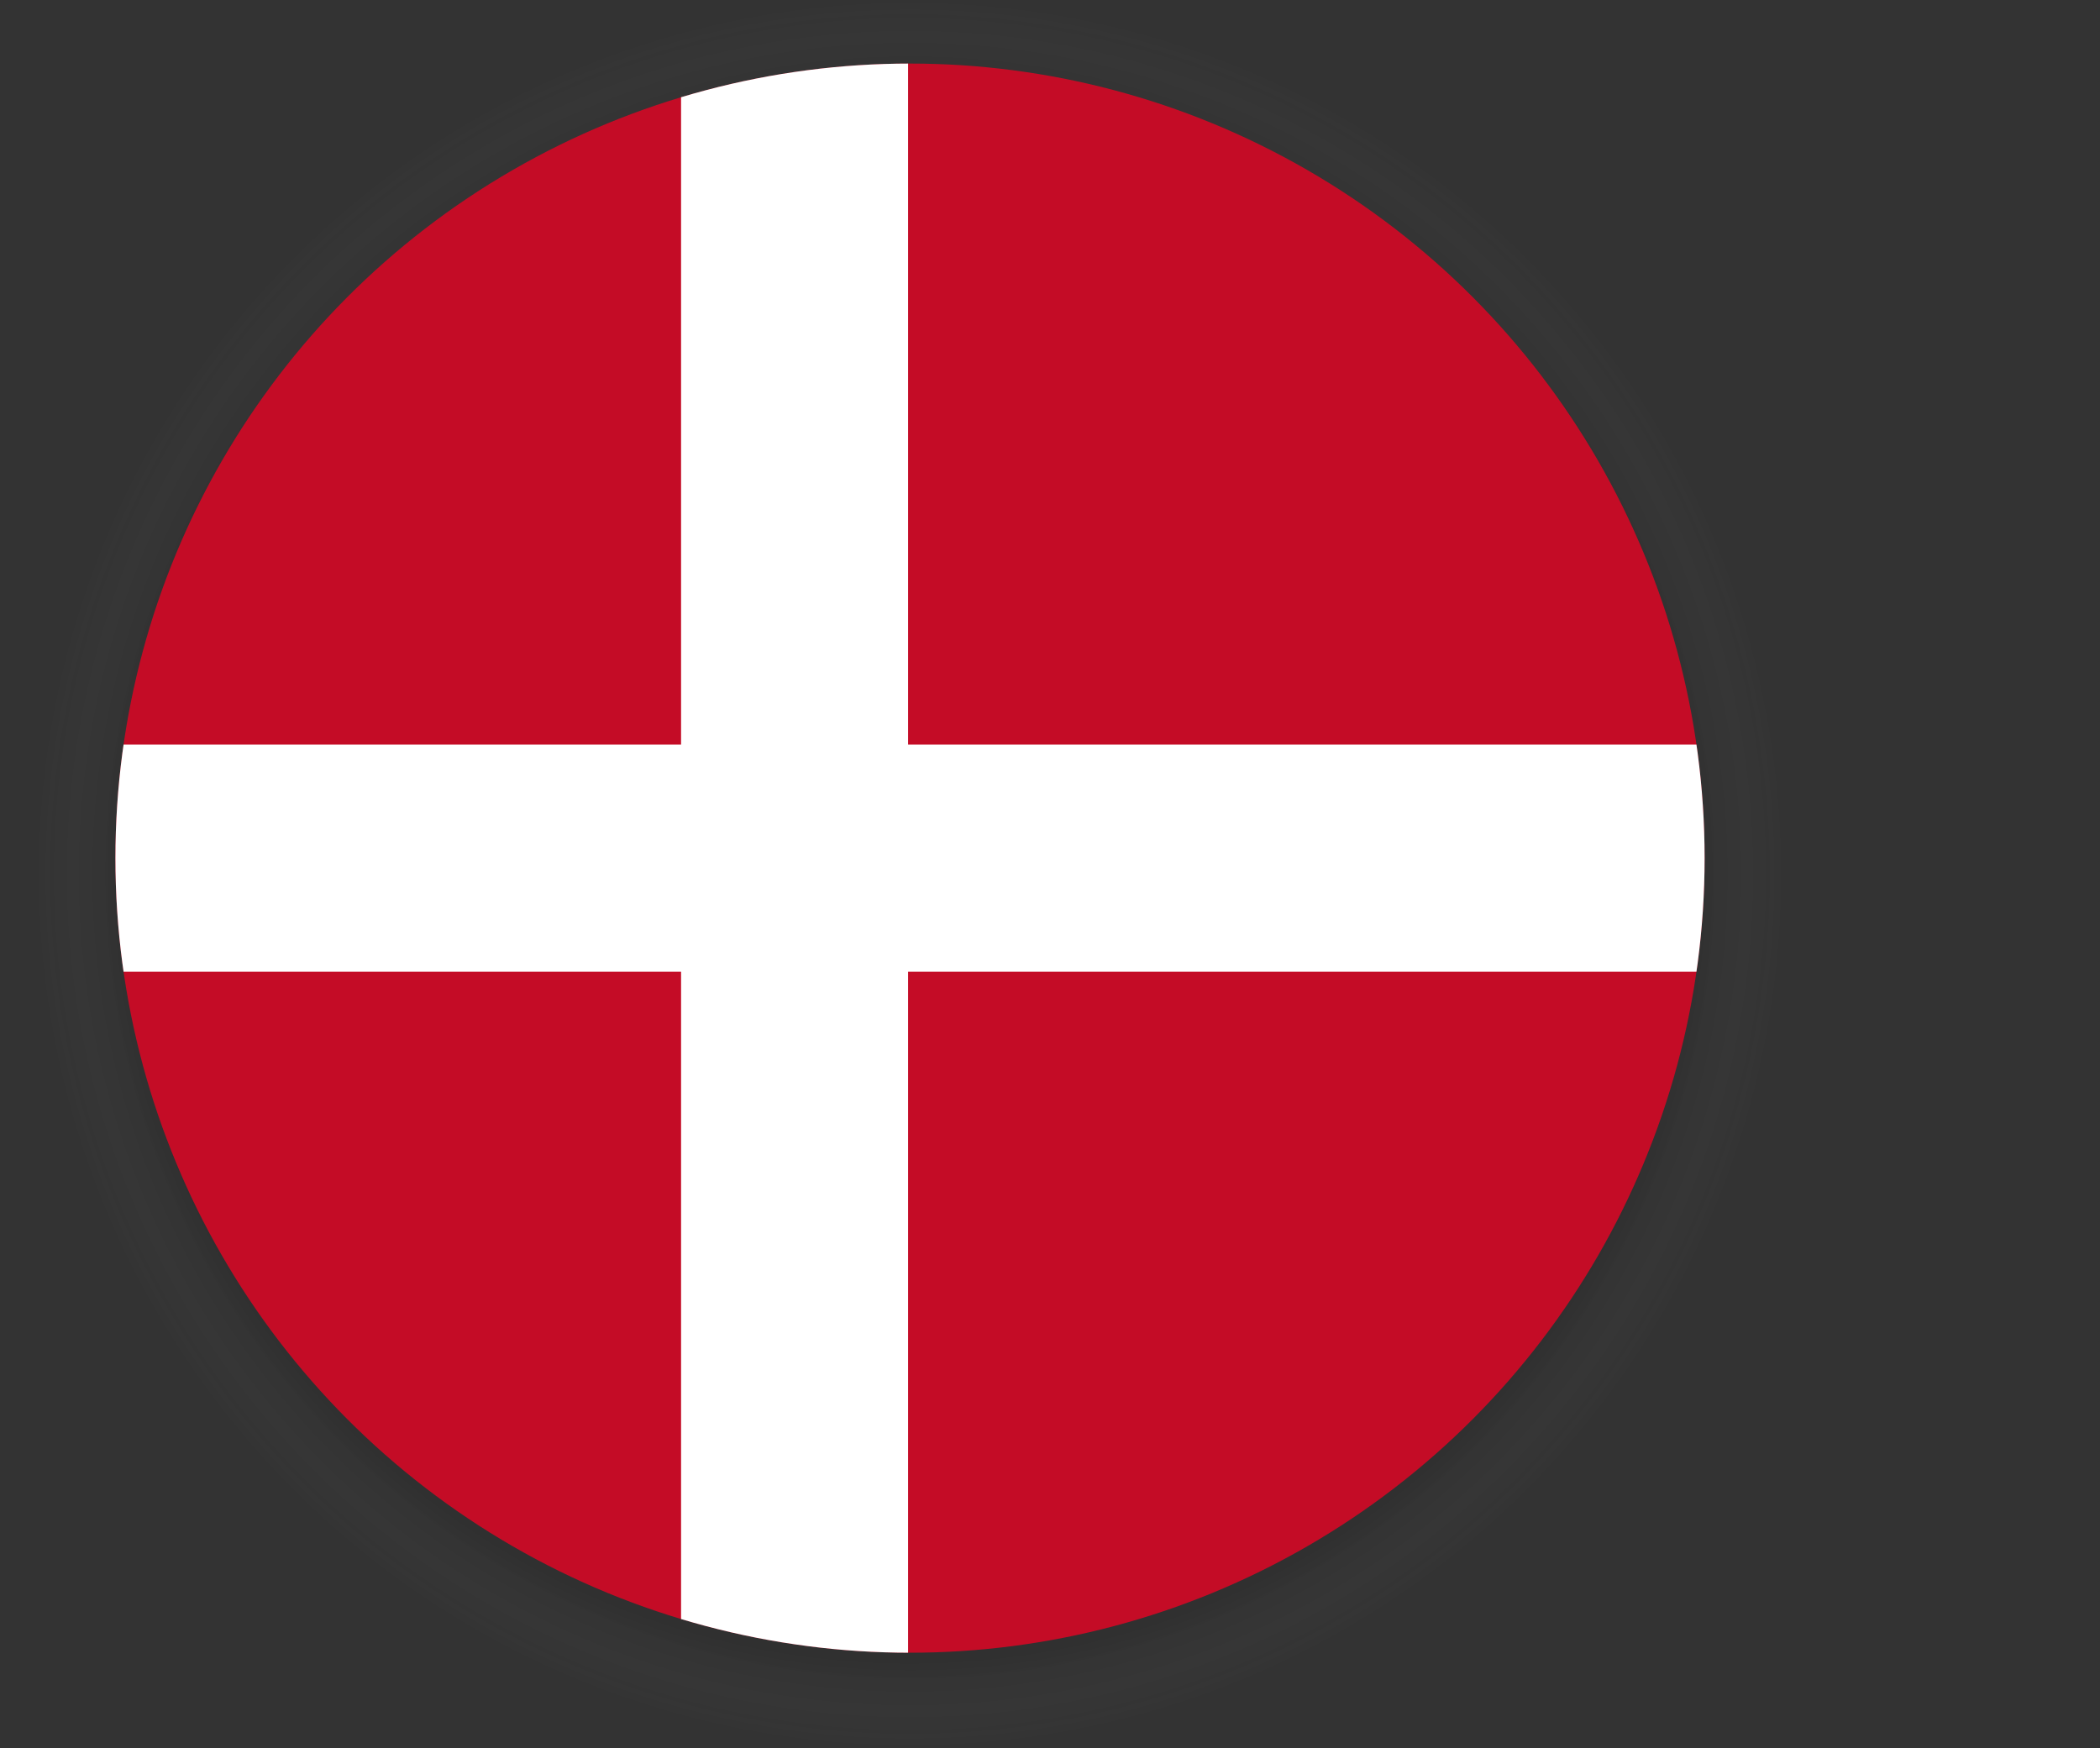 <svg xmlns="http://www.w3.org/2000/svg" xmlns:xlink="http://www.w3.org/1999/xlink" viewBox="0 0 632.99 526.92"><rect x="0" y="0" width="632.99" height="526.92" fill="#333333" stroke="none"/><defs><style>.cls-1{fill:none;}.cls-2{isolation:isolate;}.cls-3{mix-blend-mode:multiply;opacity:0.06;fill:url(#radial-gradient);}.cls-4{clip-path:url(#clip-path);}.cls-5{fill:#c40c26;}.cls-6{fill:#fff;}</style><radialGradient id="radial-gradient" cx="274.29" cy="263.46" r="263.46" gradientUnits="userSpaceOnUse"><stop offset="0.9"/><stop offset="1" stop-color="#fff" stop-opacity="0"/></radialGradient><clipPath id="clip-path" transform="translate(19.51 0.1)"><circle class="cls-1" cx="254.79" cy="258.57" r="239.51"/></clipPath></defs><g class="cls-2"><g id="Layer_1" data-name="Layer 1"><circle class="cls-3" cx="274.29" cy="263.46" r="263.46"/><g class="cls-4"><rect class="cls-5" x="57.48" y="-57.92" width="479.02" height="632.99" transform="translate(575.07 -38.32) rotate(90)"/><rect class="cls-6" x="262.77" y="-57.92" width="68.43" height="632.99" transform="translate(575.07 -38.32) rotate(90)"/><rect class="cls-6" x="-19.51" y="224.36" width="479.02" height="68.43" transform="translate(498.08 38.67) rotate(90)"/></g></g></g></svg>